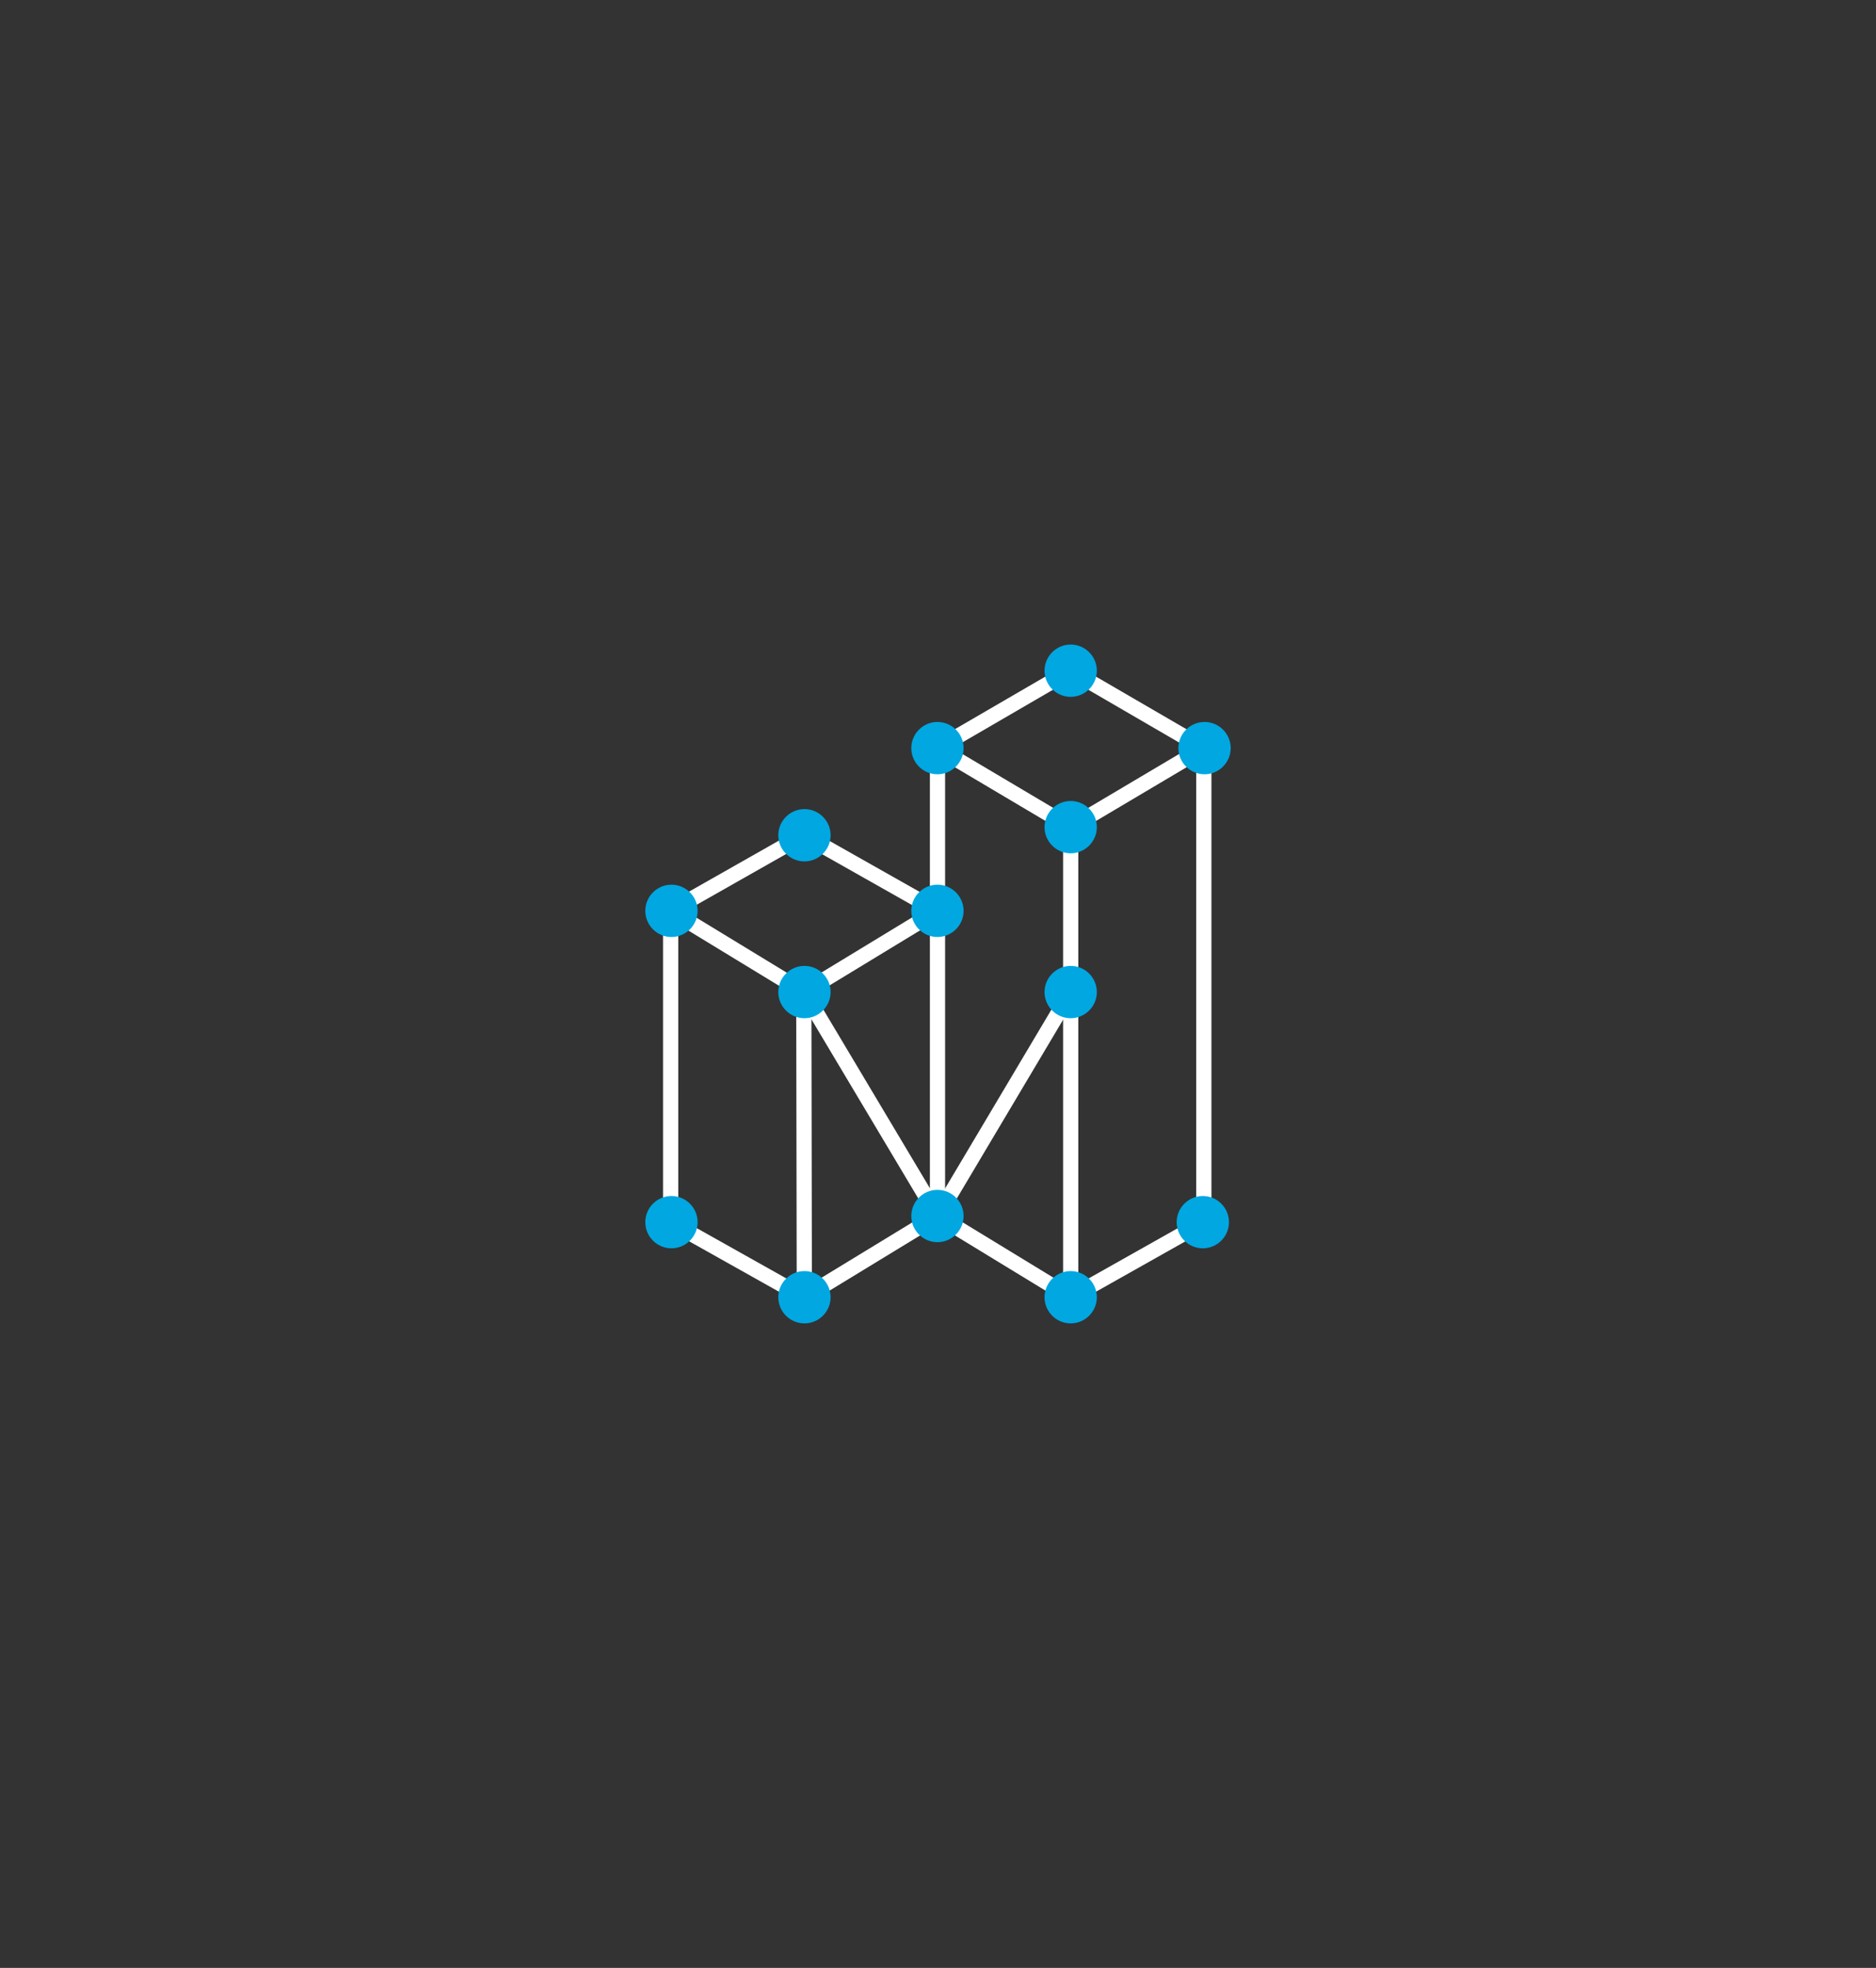 <?xml version="1.0" encoding="UTF-8"?><svg id="Dots" xmlns="http://www.w3.org/2000/svg" viewBox="0 0 370.14 388.18"><rect x="0" y="0" width="370.14" height="388.18" fill="#333333" stroke="none"/><defs><style>.cls-1{fill:#fff;}.cls-2{fill:#00a7e1;}</style></defs><g><rect class="cls-1" x="157.14" y="195.69" width="3" height="60.2" transform="translate(-.39 .28) rotate(-.1)"/><rect class="cls-1" x="130.82" y="179.67" width="3" height="61.41"/><rect class="cls-1" x="144" y="233.36" width="3" height="30.24" transform="translate(-142.4 253.72) rotate(-60.69)"/><rect class="cls-1" x="143.97" y="172.28" width="3" height="30.8" transform="translate(-90.49 214.31) rotate(-58.66)"/><rect class="cls-1" x="170.29" y="157.06" width="3" height="30.3" transform="translate(-62.67 236.99) rotate(-60.52)"/><rect class="cls-1" x="156.38" y="186.18" width="30.84" height="3" transform="translate(-72.49 116.53) rotate(-31.29)"/><rect class="cls-1" x="130.35" y="170.71" width="30.22" height="3" transform="translate(-66.04 94.21) rotate(-29.57)"/><rect class="cls-1" x="156.44" y="246.37" width="30.78" height="3" transform="translate(-103.89 125.62) rotate(-31.36)"/><rect class="cls-1" x="209.3" y="246.98" width="30.16" height="3" transform="translate(-93.09 142.17) rotate(-29.4)"/><rect class="cls-1" x="196.61" y="232.49" width="3" height="30.77" transform="translate(-116.66 287.97) rotate(-58.63)"/><rect class="cls-1" x="172.41" y="216.28" width="51.4" height="3" transform="translate(-90.33 276.74) rotate(-59.26)"/><rect class="cls-1" x="236.02" y="147.57" width="3" height="93.91"/><rect class="cls-1" x="183.47" y="147.57" width="3" height="92.29"/><rect class="cls-1" x="209.75" y="163.16" width="3" height="92.73"/><rect class="cls-1" x="196.61" y="140.08" width="3" height="30.56" transform="translate(-36.58 246.5) rotate(-59.33)"/><rect class="cls-1" x="222.88" y="124.74" width="3" height="30.39" transform="translate(-9.37 263.59) rotate(-59.83)"/><rect class="cls-1" x="209.11" y="153.86" width="30.55" height="3" transform="translate(-47.86 136.2) rotate(-30.67)"/><rect class="cls-1" x="182.91" y="138.43" width="30.4" height="3" transform="translate(-43.49 118.52) rotate(-30.17)"/><rect class="cls-1" x="170.3" y="192.06" width="3" height="51.44" transform="translate(-87.31 118.76) rotate(-30.82)"/></g><g><g><circle class="cls-2" cx="158.72" cy="164.76" r="4.16"/><path class="cls-2" d="M158.72,169.92c-2.85,0-5.16-2.32-5.16-5.16s2.32-5.16,5.16-5.16,5.16,2.32,5.16,5.16-2.32,5.16-5.16,5.16Zm0-8.33c-1.74,0-3.16,1.42-3.16,3.16s1.42,3.16,3.16,3.16,3.16-1.42,3.16-3.16-1.42-3.16-3.16-3.16Z"/></g><g><circle class="cls-2" cx="237.32" cy="241.08" r="4.16"/><path class="cls-2" d="M237.32,246.24c-2.85,0-5.16-2.32-5.16-5.16s2.32-5.16,5.16-5.16,5.16,2.32,5.16,5.16-2.32,5.16-5.16,5.16Zm0-8.33c-1.74,0-3.16,1.42-3.16,3.16s1.42,3.16,3.16,3.16,3.16-1.42,3.16-3.16-1.42-3.16-3.16-3.16Z"/></g><g><circle class="cls-2" cx="132.48" cy="241.08" r="4.16"/><path class="cls-2" d="M132.48,246.24c-2.85,0-5.16-2.32-5.16-5.16s2.32-5.16,5.16-5.16,5.16,2.32,5.16,5.16-2.32,5.16-5.16,5.16Zm0-8.33c-1.74,0-3.16,1.42-3.16,3.16s1.42,3.16,3.16,3.16,3.16-1.42,3.16-3.16-1.42-3.16-3.16-3.16Z"/></g><g><circle class="cls-2" cx="184.96" cy="239.86" r="4.16"/><path class="cls-2" d="M184.96,245.03c-2.85,0-5.16-2.32-5.16-5.16s2.32-5.16,5.16-5.16,5.16,2.32,5.16,5.16-2.32,5.16-5.16,5.16Zm0-8.33c-1.74,0-3.16,1.42-3.16,3.16s1.42,3.16,3.16,3.16,3.16-1.42,3.16-3.16-1.42-3.16-3.16-3.16Z"/></g><g><circle class="cls-2" cx="158.72" cy="255.88" r="4.16"/><path class="cls-2" d="M158.72,261.05c-2.85,0-5.16-2.32-5.16-5.16s2.32-5.16,5.16-5.16,5.16,2.32,5.16,5.16-2.32,5.16-5.16,5.16Zm0-8.33c-1.74,0-3.16,1.42-3.16,3.16s1.42,3.16,3.16,3.16,3.16-1.42,3.16-3.16-1.42-3.16-3.16-3.16Z"/></g><g><circle class="cls-2" cx="211.25" cy="255.88" r="4.16"/><path class="cls-2" d="M211.25,261.05c-2.85,0-5.16-2.32-5.16-5.16s2.32-5.16,5.16-5.16,5.16,2.32,5.16,5.16-2.32,5.16-5.16,5.16Zm0-8.33c-1.74,0-3.16,1.42-3.16,3.16s1.42,3.16,3.16,3.16,3.16-1.42,3.16-3.16-1.42-3.16-3.16-3.16Z"/></g><g><circle class="cls-2" cx="211.25" cy="163.16" r="4.16"/><path class="cls-2" d="M211.25,168.32c-2.85,0-5.16-2.32-5.16-5.16s2.32-5.16,5.16-5.16,5.16,2.32,5.16,5.16-2.32,5.16-5.16,5.16Zm0-8.33c-1.74,0-3.16,1.42-3.16,3.16s1.42,3.16,3.16,3.16,3.16-1.42,3.16-3.16-1.42-3.16-3.16-3.16Z"/></g><g><circle class="cls-2" cx="211.25" cy="132.29" r="4.16"/><path class="cls-2" d="M211.25,137.46c-2.85,0-5.16-2.32-5.16-5.16s2.32-5.16,5.16-5.16,5.16,2.32,5.16,5.16-2.32,5.16-5.16,5.16Zm0-8.33c-1.74,0-3.16,1.42-3.16,3.16s1.42,3.16,3.16,3.16,3.16-1.42,3.16-3.16-1.42-3.16-3.16-3.16Z"/></g><g><circle class="cls-2" cx="184.96" cy="147.57" r="4.16"/><path class="cls-2" d="M184.96,152.73c-2.85,0-5.16-2.32-5.16-5.16s2.32-5.16,5.16-5.16,5.16,2.32,5.16,5.16-2.32,5.16-5.16,5.16Zm0-8.33c-1.74,0-3.16,1.42-3.16,3.16s1.42,3.16,3.16,3.16,3.16-1.42,3.16-3.16-1.42-3.16-3.16-3.16Z"/></g><g><circle class="cls-2" cx="237.66" cy="147.57" r="4.16"/><path class="cls-2" d="M237.66,152.73c-2.85,0-5.16-2.32-5.16-5.16s2.32-5.16,5.16-5.16,5.16,2.32,5.16,5.16-2.32,5.16-5.16,5.16Zm0-8.33c-1.74,0-3.16,1.42-3.16,3.16s1.42,3.16,3.16,3.16,3.16-1.42,3.16-3.16-1.42-3.16-3.16-3.16Z"/></g><g><circle class="cls-2" cx="132.48" cy="179.67" r="4.16"/><path class="cls-2" d="M132.48,184.83c-2.85,0-5.16-2.32-5.16-5.16s2.32-5.16,5.16-5.16,5.16,2.32,5.16,5.16-2.32,5.16-5.16,5.16Zm0-8.33c-1.74,0-3.16,1.42-3.16,3.16s1.42,3.16,3.16,3.16,3.16-1.42,3.16-3.16-1.42-3.16-3.16-3.16Z"/></g><g><circle class="cls-2" cx="184.96" cy="179.67" r="4.16"/><path class="cls-2" d="M184.96,184.83c-2.85,0-5.16-2.32-5.16-5.16s2.32-5.16,5.16-5.16,5.16,2.32,5.16,5.16-2.32,5.16-5.16,5.16Zm0-8.33c-1.74,0-3.16,1.42-3.16,3.16s1.42,3.16,3.16,3.16,3.16-1.42,3.16-3.16-1.42-3.16-3.16-3.16Z"/></g><g><circle class="cls-2" cx="158.72" cy="195.69" r="4.16"/><path class="cls-2" d="M158.72,200.85c-2.85,0-5.16-2.32-5.16-5.16s2.32-5.16,5.16-5.16,5.16,2.32,5.16,5.16-2.32,5.16-5.16,5.16Zm0-8.33c-1.74,0-3.16,1.42-3.16,3.16s1.42,3.16,3.16,3.16,3.16-1.42,3.16-3.16-1.42-3.16-3.16-3.16Z"/></g><g><circle class="cls-2" cx="211.25" cy="195.69" r="4.16"/><path class="cls-2" d="M211.25,200.85c-2.85,0-5.16-2.32-5.16-5.16s2.32-5.16,5.16-5.16,5.16,2.32,5.16,5.16-2.32,5.16-5.16,5.16Zm0-8.33c-1.74,0-3.16,1.42-3.16,3.16s1.42,3.16,3.16,3.16,3.16-1.42,3.16-3.16-1.42-3.16-3.16-3.16Z"/></g></g></svg>